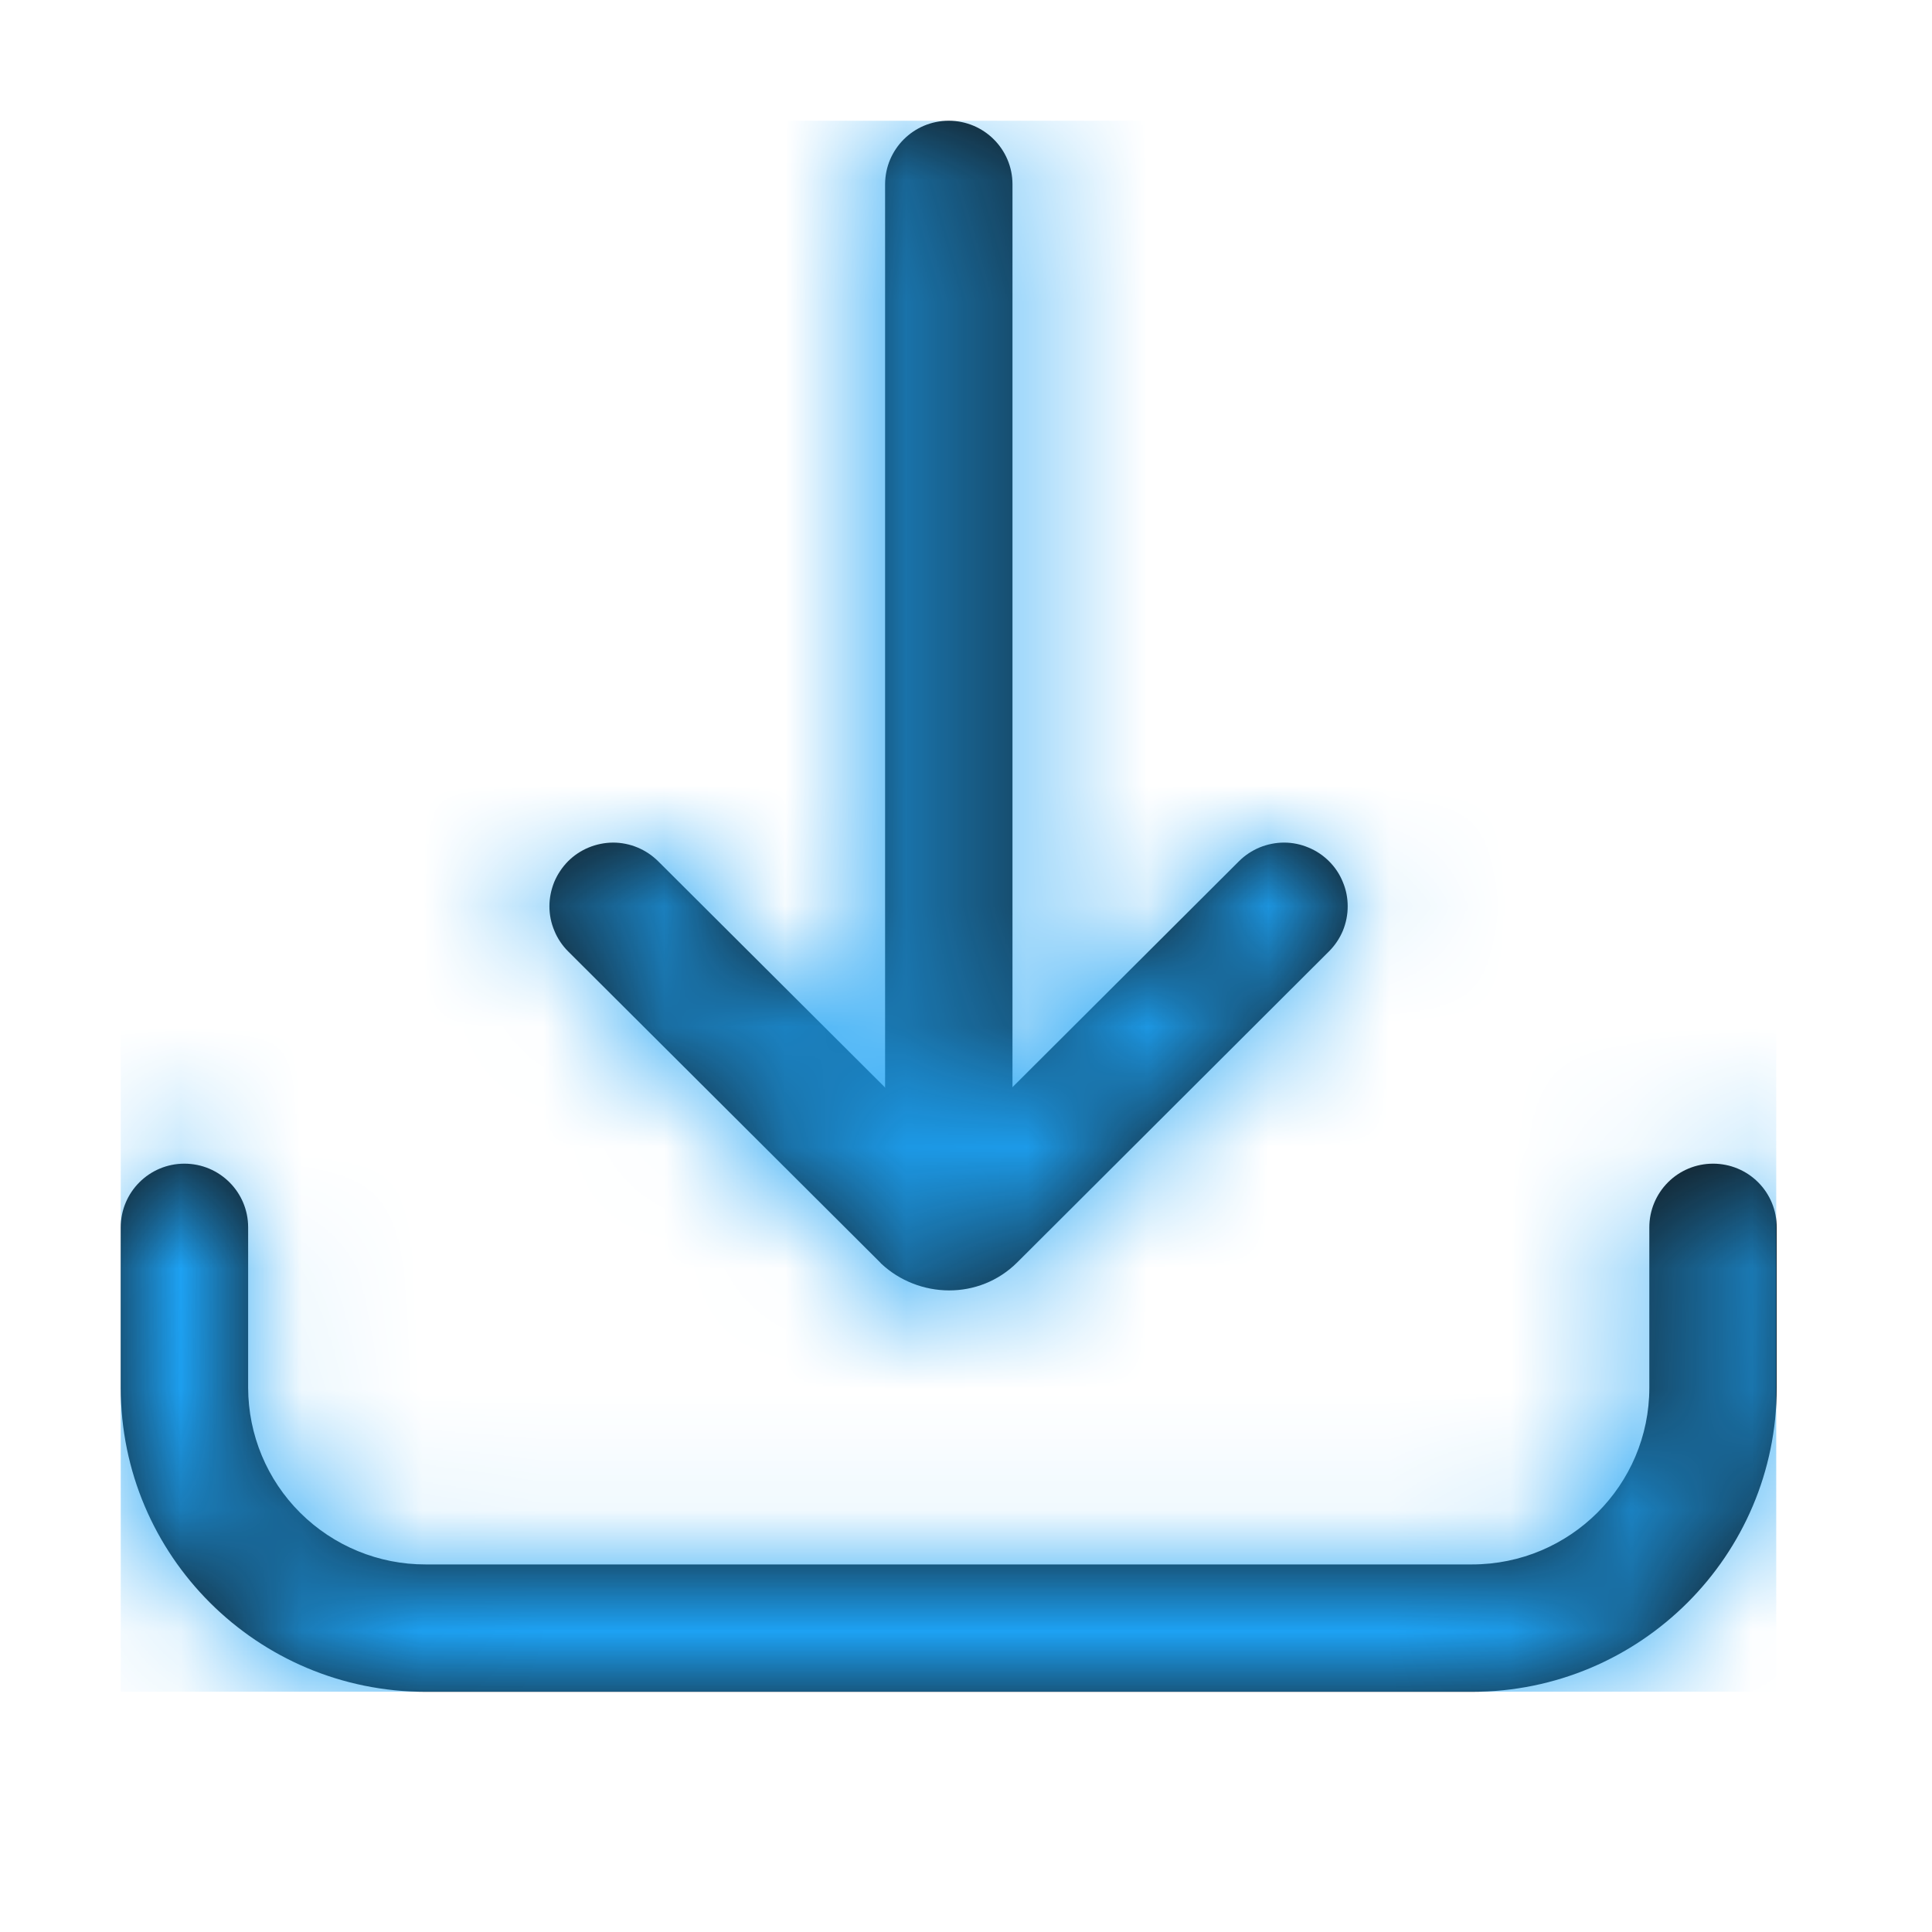 <svg width="16" height="16" viewBox="0 0 16 16" fill="none" xmlns="http://www.w3.org/2000/svg">
<path fill-rule="evenodd" clip-rule="evenodd" d="M7.857 1C8.149 1 8.385 1.236 8.385 1.527V9.904C8.385 10.044 8.329 10.178 8.23 10.277C8.131 10.376 7.997 10.431 7.857 10.431C7.717 10.431 7.583 10.376 7.484 10.277C7.385 10.178 7.33 10.044 7.33 9.904V1.527C7.33 1.236 7.566 1 7.857 1Z" fill="#121212"/>
<path fill-rule="evenodd" clip-rule="evenodd" d="M4.704 7.133C4.803 7.034 4.937 6.979 5.077 6.978C5.217 6.978 5.351 7.034 5.45 7.132L7.856 9.531L10.261 7.132C10.31 7.083 10.368 7.045 10.432 7.018C10.496 6.992 10.565 6.978 10.634 6.978C10.704 6.978 10.772 6.992 10.836 7.019C10.9 7.045 10.958 7.084 11.007 7.133C11.056 7.182 11.095 7.24 11.121 7.305C11.148 7.369 11.161 7.437 11.161 7.506C11.161 7.576 11.147 7.644 11.121 7.708C11.094 7.772 11.055 7.83 11.006 7.879L8.426 10.453C8.108 10.771 7.607 10.754 7.298 10.465C7.294 10.461 7.29 10.457 7.287 10.453L4.705 7.879C4.656 7.83 4.617 7.772 4.591 7.708C4.564 7.644 4.55 7.576 4.55 7.506C4.55 7.437 4.564 7.369 4.59 7.304C4.617 7.24 4.656 7.182 4.704 7.133Z" fill="#121212"/>
<path fill-rule="evenodd" clip-rule="evenodd" d="M1.527 9.637C1.819 9.637 2.055 9.873 2.055 10.164V11.493C2.056 11.882 2.211 12.255 2.487 12.529C2.763 12.803 3.136 12.957 3.525 12.956H12.19C13.004 12.956 13.659 12.298 13.659 11.493V10.164C13.659 10.024 13.715 9.89 13.814 9.791C13.913 9.692 14.047 9.637 14.187 9.637C14.327 9.637 14.461 9.692 14.56 9.791C14.659 9.89 14.714 10.024 14.714 10.164V11.493C14.714 12.883 13.583 14.011 12.19 14.011H3.525C2.13 14.011 1 12.883 1 11.493V10.164C1 9.873 1.236 9.637 1.527 9.637Z" fill="#121212"/>
<mask id="mask0_506_1625" style="mask-type:alpha" maskUnits="userSpaceOnUse" x="1" y="1" width="14" height="14">
<path fill-rule="evenodd" clip-rule="evenodd" d="M7.857 1C8.149 1 8.385 1.236 8.385 1.527V9.904C8.385 10.044 8.329 10.178 8.23 10.277C8.131 10.376 7.997 10.431 7.857 10.431C7.717 10.431 7.583 10.376 7.484 10.277C7.385 10.178 7.33 10.044 7.33 9.904V1.527C7.33 1.236 7.566 1 7.857 1Z" fill="#121212"/>
<path fill-rule="evenodd" clip-rule="evenodd" d="M4.704 7.133C4.803 7.034 4.937 6.979 5.077 6.978C5.217 6.978 5.351 7.034 5.45 7.132L7.856 9.531L10.261 7.132C10.31 7.083 10.368 7.045 10.432 7.018C10.496 6.992 10.565 6.978 10.634 6.978C10.704 6.978 10.772 6.992 10.836 7.019C10.9 7.045 10.958 7.084 11.007 7.133C11.056 7.182 11.095 7.24 11.121 7.305C11.148 7.369 11.161 7.437 11.161 7.506C11.161 7.576 11.147 7.644 11.121 7.708C11.094 7.772 11.055 7.83 11.006 7.879L8.426 10.453C8.108 10.771 7.607 10.754 7.298 10.465C7.294 10.461 7.29 10.457 7.287 10.453L4.705 7.879C4.656 7.83 4.617 7.772 4.591 7.708C4.564 7.644 4.55 7.576 4.55 7.506C4.55 7.437 4.564 7.369 4.59 7.304C4.617 7.24 4.656 7.182 4.704 7.133Z" fill="#121212"/>
<path fill-rule="evenodd" clip-rule="evenodd" d="M1.527 9.637C1.819 9.637 2.055 9.873 2.055 10.164V11.493C2.056 11.882 2.211 12.255 2.487 12.529C2.763 12.803 3.136 12.957 3.525 12.956H12.19C13.004 12.956 13.659 12.298 13.659 11.493V10.164C13.659 10.024 13.715 9.89 13.814 9.791C13.913 9.692 14.047 9.637 14.187 9.637C14.327 9.637 14.461 9.692 14.56 9.791C14.659 9.89 14.714 10.024 14.714 10.164V11.493C14.714 12.883 13.583 14.011 12.19 14.011H3.525C2.13 14.011 1 12.883 1 11.493V10.164C1 9.873 1.236 9.637 1.527 9.637Z" fill="#121212"/>
</mask>
<g mask="url(#mask0_506_1625)">
<rect x="1" y="1" width="13.71" height="13.01" fill="#1DA2F4"/>
</g>
</svg>
